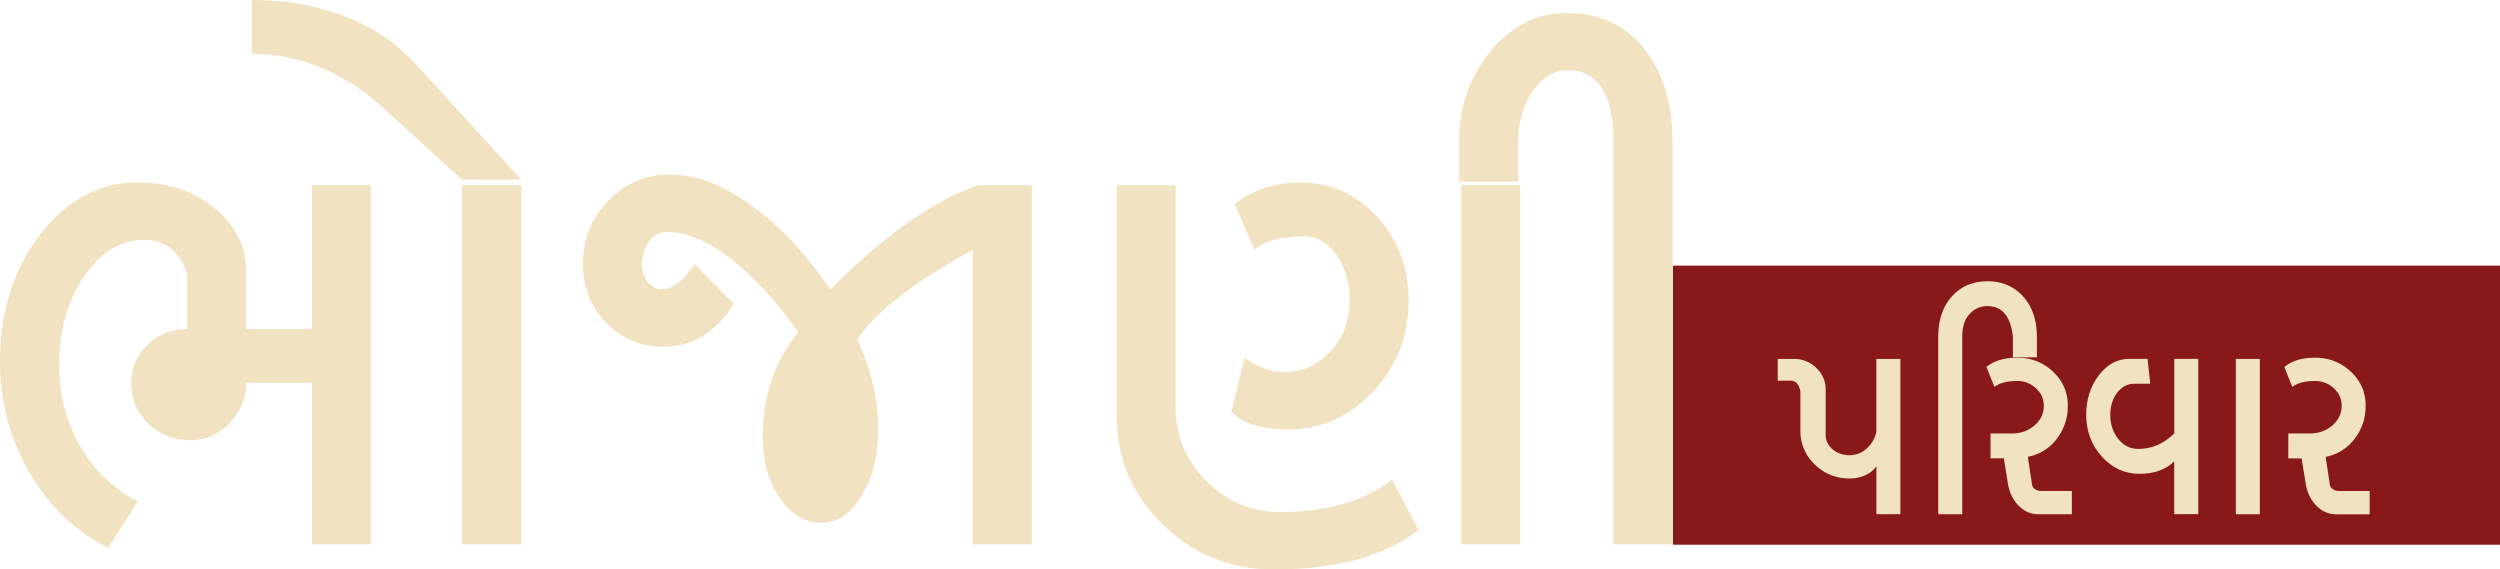 <svg id="Layer_1" data-name="Layer 1" xmlns="http://www.w3.org/2000/svg" viewBox="0 0 2787.23 634.91"><defs><style>.cls-1{fill:#f1e2c1;}.cls-2{fill:#88181b;}</style></defs><title>bhojani-parivar</title><path class="cls-1" d="M1113.29,2490.62q0-83.05,44.64-141.36T1267,2291q50.49,0,85.62,28.68t35.13,70.91v63.74h73.18V2294.15h65.87v400.32h-65.87V2514.33h-73.18q0,25.64-18.3,44.83t-43.91,19.22q-27.81,0-46.83-18.42t-19-45.63q0-24.81,18.29-42.44t43.91-17.61v-59.57a50.51,50.51,0,0,0-16.46-28.59q-12.81-11.11-31.11-11.12-39.51,0-67.32,40.72t-27.81,99q0,49.5,23.41,90.22t64.41,61.46l-32.94,51.9q-54.88-27.17-87.82-83.86T1113.29,2490.62Z" transform="translate(-1113.29 -2087.58)"/><path class="cls-1" d="M1394.31,2147.63v-60.05q54.17,0,101.72,17.62a204.73,204.73,0,0,1,81.24,54.44l117.09,128.11-66.06.21-87.74-80.16Q1473.29,2147.65,1394.31,2147.63Zm234.19,146.52h65.86v400.32H1628.5V2294.15Z" transform="translate(-1113.29 -2087.58)"/><path class="cls-1" d="M1763.15,2382.22q0-41.62,28.17-70.86t69.16-29.22q42.43,0,90,34t88.55,94.07q90-90.47,164.66-116.09h60v400.32h-65.86V2366.21q-97.35,52.85-128.81,100.08,23.41,49.65,23.42,100.08,0,43.23-18.29,73.66t-44.65,30.42q-27.81,0-46.83-27.62t-19-68.45q0-68.05,39.52-116.1-36.76-52.84-75.33-82.46t-70.92-29.63q-11.78,0-19.84,10.41t-8.09,25.62q0,12,6.63,20t16.22,8q16.22,0,36.12-28l43.49,44q-30,48-79,48-37.32,0-63.3-26.83T1763.15,2382.22Z" transform="translate(-1113.29 -2087.58)"/><path class="cls-1" d="M2694.76,2678.46q-57.08,44-161,44-72.45,0-124-50t-51.6-122.1V2294.15H2424v248.2q0,47.25,34.39,81.67t82.7,34.42q76.85,0,124.41-36ZM2548.4,2566.37q-43.92,0-62.21-20l14.64-60q22.68,16,43.91,16,30.74,0,52-23.1t21.22-56.54q0-30.27-14.63-51t-36.6-20.7q-38.05,0-54.88,15.21l-22-51.24q30.74-24,73.19-24,50.49,0,85.62,38.32t35.13,93.4q0,59.09-39.52,101.39T2548.4,2566.37Zm193.93-272.22h65.87v400.32h-65.87V2294.15Z" transform="translate(-1113.29 -2087.58)"/><path class="cls-1" d="M2912.12,2246.11q0-39.22-12.45-59.65t-38.78-20.41q-22.68,0-38.79,23.21t-16.1,56.85v44h-65.86v-44q0-59.24,35.12-101.68t85.63-42.44q52.7,0,84.89,39.24t32.2,104.88v448.36h-65.86V2246.11Z" transform="translate(-1113.29 -2087.58)"/><rect class="cls-2" x="1865.17" y="296.13" width="922.06" height="311.14"/><path class="cls-1" d="M3120.52,2525.83a16.27,16.27,0,0,0-3-9.7,8.86,8.86,0,0,0-7.43-4.16h-14.86v-24.24h17.83a35,35,0,0,1,25.27,10.05,32.85,32.85,0,0,1,10.41,24.59v50.21q0,9.35,7.73,15.93t19,6.58a27.72,27.72,0,0,0,18.73-7.27,34.61,34.61,0,0,0,11-18.7v-81.39H3232v173.16h-26.76v-53.68q-3.87,6.24-11.89,10a40.94,40.94,0,0,1-17.84,3.81q-22.89,0-38.94-15.58a51.07,51.07,0,0,1-16.05-38.1Z" transform="translate(-1113.29 -2087.58)"/><path class="cls-1" d="M3274.21,2463.49q0-28.74,15.31-45.54t39.69-16.79q24.36,0,39.68,17t15.31,45.36V2486h-26.75v-22.51q-1.5-16.62-8.62-25.62t-19.62-9a25.84,25.84,0,0,0-20.52,9.35q-7.72,8.31-7.73,25.28v197.4h-26.75v-197.4Z" transform="translate(-1113.29 -2087.58)"/><path class="cls-1" d="M3332.47,2570.85h23.79q14.85,0,25.26-8.95t10.41-22q0-11.36-8.77-19.45a29.86,29.86,0,0,0-21-8.09q-16.65,0-25.27,6.58l-8.92-22.16q12.49-10.39,34.19-10.39,23.49,0,40,15.53t16.5,38A58.77,58.77,0,0,1,3406.2,2577a52,52,0,0,1-32.11,19.85l4.46,29.44a7.67,7.67,0,0,0,3,6.23,11.36,11.36,0,0,0,7.44,2.42h34.18v26H3386q-12.78,0-22.29-9.7t-11.89-24.93l-4.46-27.71h-14.87Z" transform="translate(-1113.29 -2087.58)"/><path class="cls-1" d="M3439.19,2550.07q0-25.62,14-44t33.59-18.36h20.81l3,27.71h-17.83q-11.31,0-19,10t-7.73,24.59q0,15.93,8.92,27t22.29,11.08q22.59,0,40.14-17.31v-83.12h26.75v173.16H3537.3V2602q-14.28,13.84-38.65,13.85-24.68,0-42.06-19.22T3439.19,2550.07Z" transform="translate(-1113.29 -2087.58)"/><path class="cls-1" d="M3606,2487.73h26.75v173.16H3606V2487.73Z" transform="translate(-1113.29 -2087.58)"/><path class="cls-1" d="M3664.53,2570.85h23.78q14.86,0,25.27-8.95t10.41-22q0-11.36-8.77-19.45a29.88,29.88,0,0,0-21-8.09q-16.65,0-25.27,6.58l-8.92-22.16q12.48-10.39,34.19-10.39,23.47,0,40,15.53t16.5,38a58.71,58.71,0,0,1-12.49,37.11,52,52,0,0,1-32.1,19.85l4.46,29.44a7.67,7.67,0,0,0,3,6.23,11.35,11.35,0,0,0,7.43,2.42h34.19v26H3718q-12.78,0-22.3-9.7t-11.89-24.93l-4.46-27.71h-14.86Z" transform="translate(-1113.29 -2087.58)"/></svg>